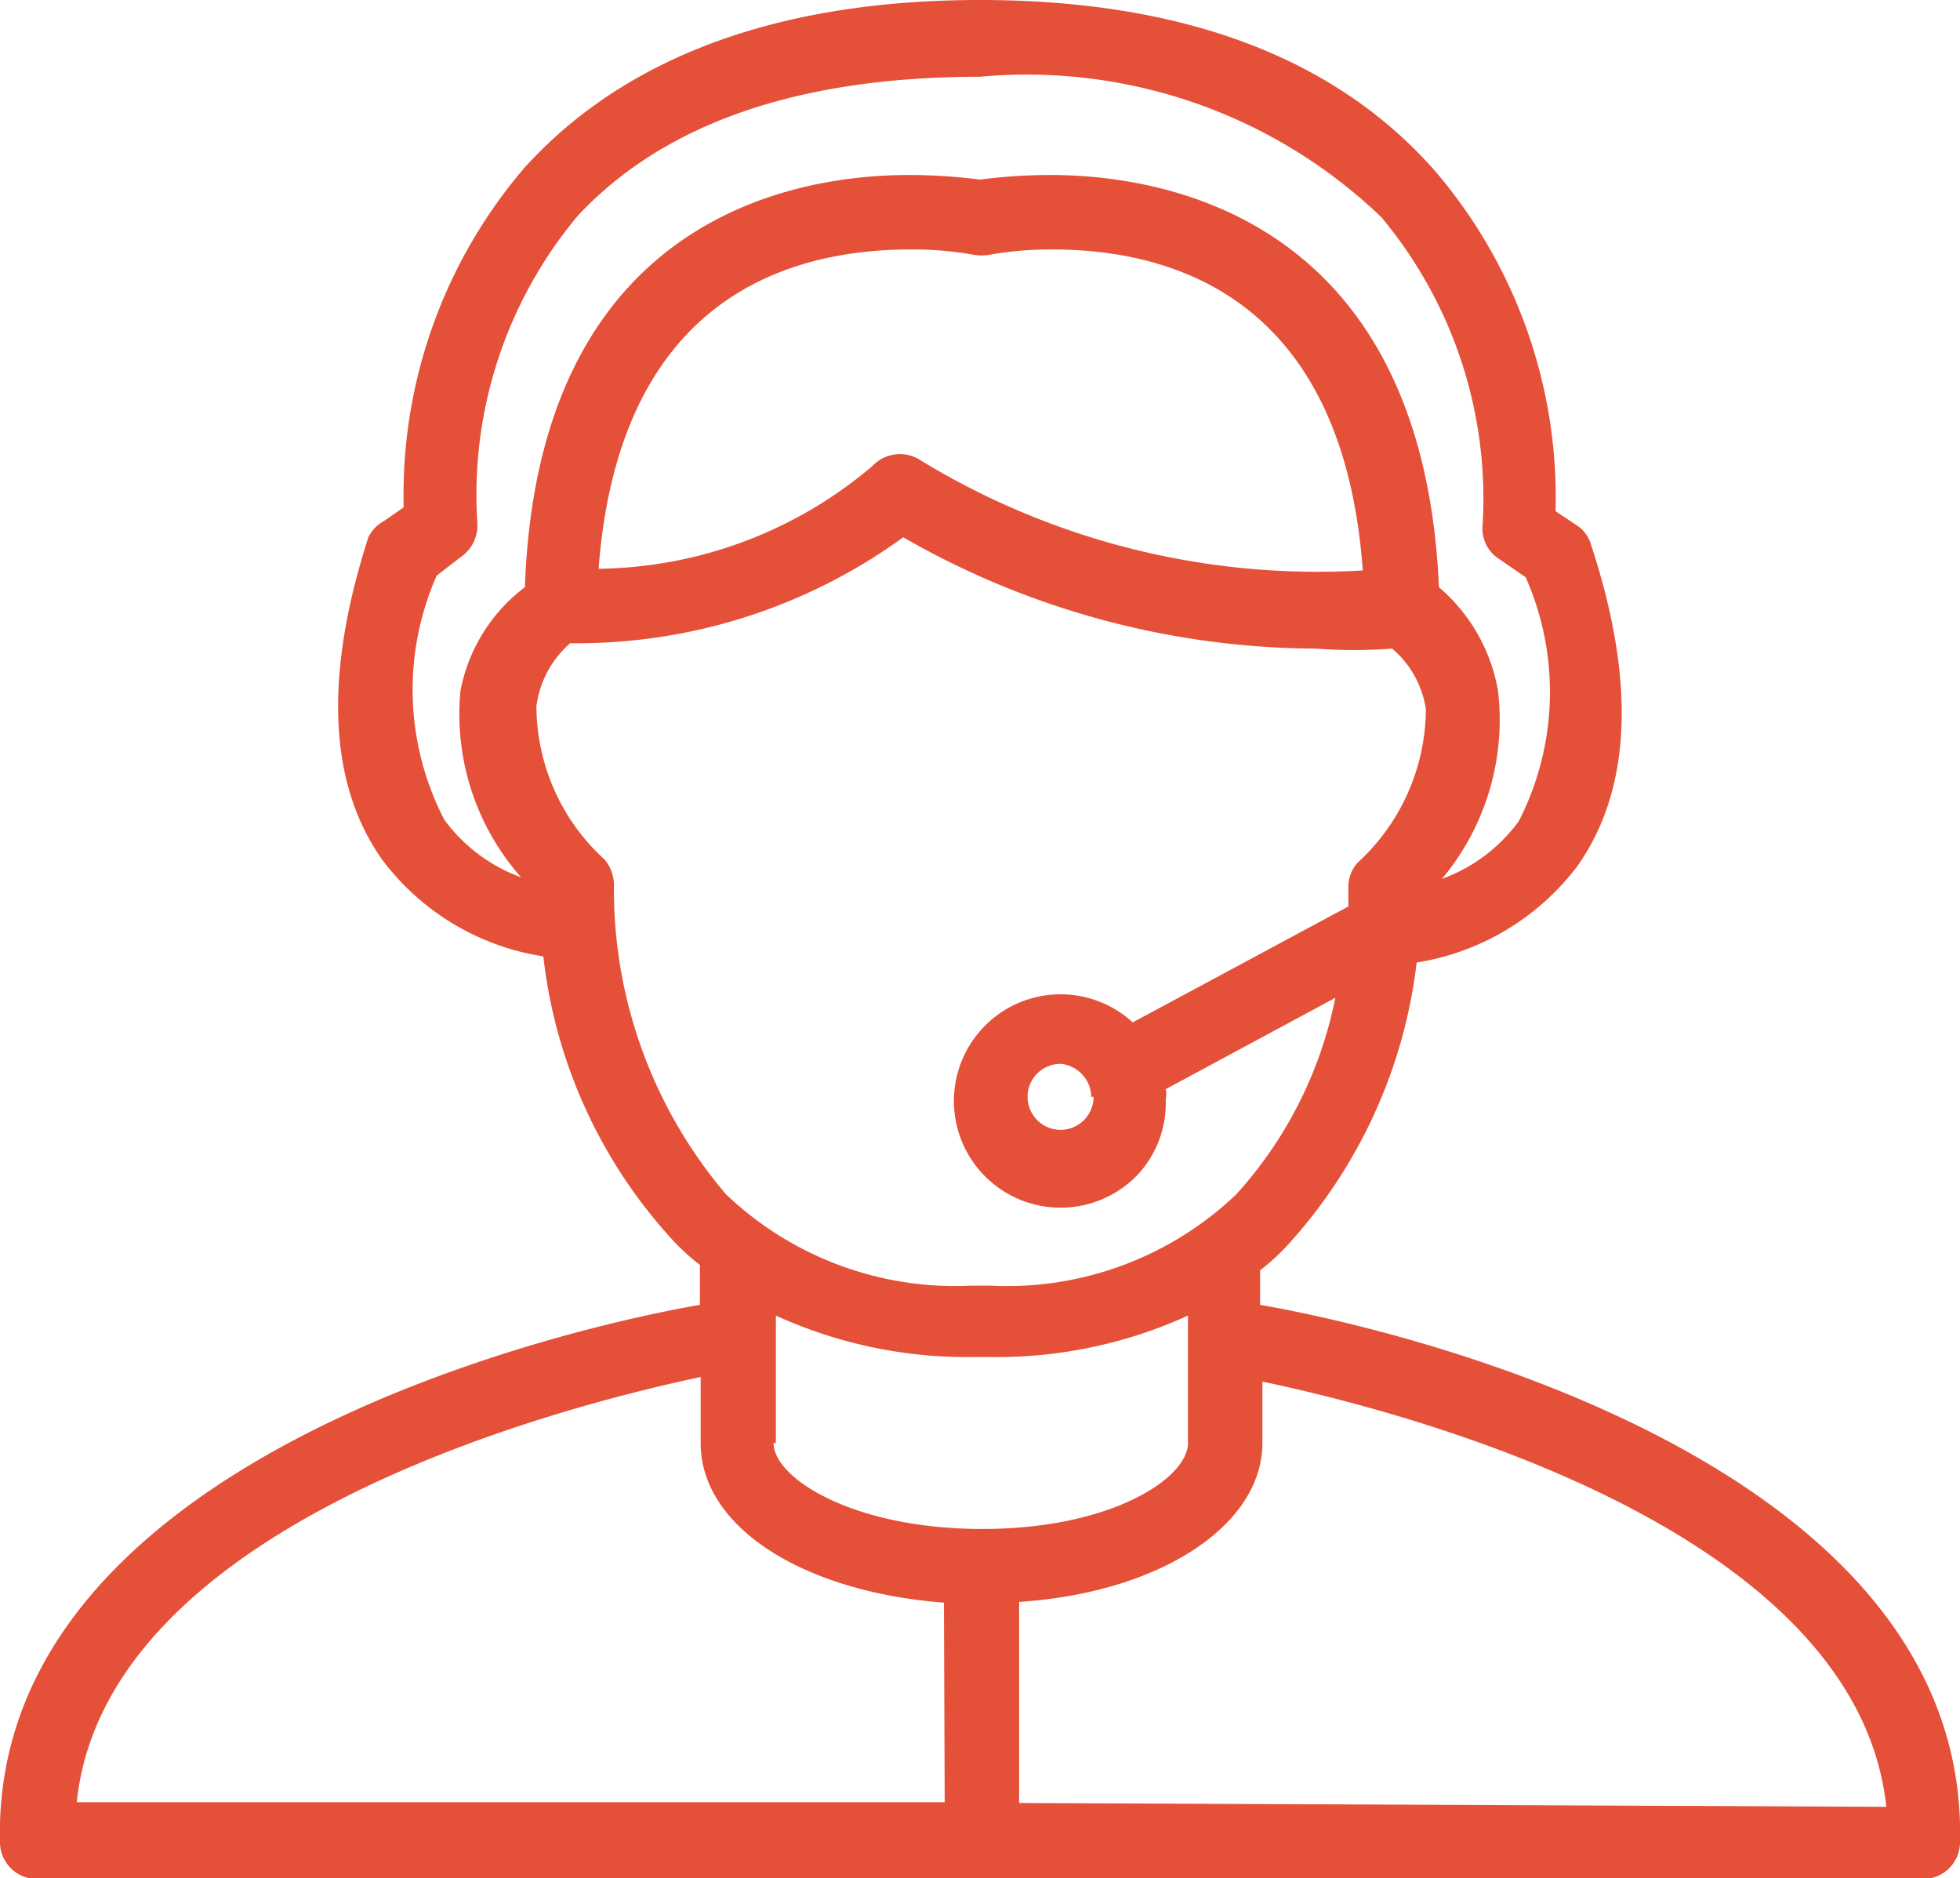 <svg xmlns="http://www.w3.org/2000/svg" viewBox="0 0 25.54 24.47"><defs><style>.cls-1{fill:#e55039;}</style></defs><title>support</title><g id="Layer_2" data-name="Layer 2"><g id="Layer_1-2" data-name="Layer 1"><path class="cls-1" d="M16.42,17v-.45a2.82,2.82,0,0,0,.36-.33,6.61,6.61,0,0,0,1.68-3.68,3.27,3.27,0,0,0,2.09-1.25c.71-1,.77-2.41.18-4.2a.44.44,0,0,0-.19-.25l-.27-.18a6.54,6.54,0,0,0-1.56-4.42C17.41.75,15.41,0,12.77,0S8.13.75,6.83,2.19A6.55,6.55,0,0,0,5.26,6.61L5,6.79A.48.48,0,0,0,4.8,7c-.58,1.8-.52,3.21.18,4.2a3.24,3.24,0,0,0,2.1,1.26,6.54,6.54,0,0,0,1.68,3.69,2.82,2.82,0,0,0,.36.33V17C7.27,17.32-.12,19.06,0,24a.48.48,0,0,0,.48.48H25.05a.48.48,0,0,0,.49-.48C25.66,19.06,18.27,17.32,16.42,17ZM6.79,11.43a2.15,2.15,0,0,1-1-.75h0a3.68,3.68,0,0,1-.1-3.18L6,7.26a.5.5,0,0,0,.22-.45,5.66,5.66,0,0,1,1.31-4C8.66,1.6,10.42,1,12.77,1A6.67,6.67,0,0,1,18,2.83a5.72,5.72,0,0,1,1.32,4,.47.47,0,0,0,.21.45l.35.24a3.69,3.69,0,0,1-.09,3.18,2.15,2.15,0,0,1-1,.75A3.23,3.23,0,0,0,19.52,9a2.29,2.29,0,0,0-.77-1.35c-.21-4.83-3.6-5.37-5.06-5.37a7,7,0,0,0-.92.06,7.26,7.26,0,0,0-.93-.06c-1.45,0-4.83.53-5,5.37A2.21,2.21,0,0,0,6,9,3.21,3.21,0,0,0,6.79,11.43Zm11-4A9.94,9.94,0,0,1,12,6a.49.49,0,0,0-.63.07A5.61,5.61,0,0,1,7.8,7.41C8.06,4,10.13,3.25,11.87,3.25a4.47,4.47,0,0,1,.82.07.67.67,0,0,0,.2,0,4.54,4.54,0,0,1,.82-.07c1.73,0,3.81.76,4.05,4.21ZM8,11.52H8a.53.53,0,0,0-.12-.32,2.71,2.71,0,0,1-.89-2,1.31,1.31,0,0,1,.44-.82A7.24,7.24,0,0,0,11.77,7a10.86,10.86,0,0,0,5.37,1.45,6.7,6.7,0,0,0,1,0,1.28,1.28,0,0,1,.44.79,2.73,2.73,0,0,1-.89,2,.47.47,0,0,0-.12.32v.25l-2.81,1.51a1.39,1.39,0,1,0,.05,2,1.37,1.37,0,0,0,.38-1,.28.28,0,0,0,0-.13L17.4,13a5.38,5.38,0,0,1-1.29,2.56,4.33,4.33,0,0,1-3.21,1.19h-.24a4.33,4.33,0,0,1-3.2-1.19A6.13,6.13,0,0,1,8,11.52Zm6.25,2.77a.43.43,0,0,1-.43.43.43.43,0,0,1-.43-.43.43.43,0,0,1,.43-.43A.44.44,0,0,1,14.22,14.29Zm-1.94,9.19H1c.38-3.63,6.29-5.15,8.13-5.54v.86c0,1.1,1.34,1.94,3.17,2.08Zm-2.2-4.68h0V17.14a6,6,0,0,0,2.57.54h.24a6,6,0,0,0,2.56-.54V18.8c0,.46-1,1.12-2.68,1.12S10.08,19.26,10.08,18.8Zm3.17,4.69V20.87c1.84-.12,3.17-1,3.17-2.07V18c1.86.39,7.74,1.91,8.13,5.54Z"/></g></g></svg>
